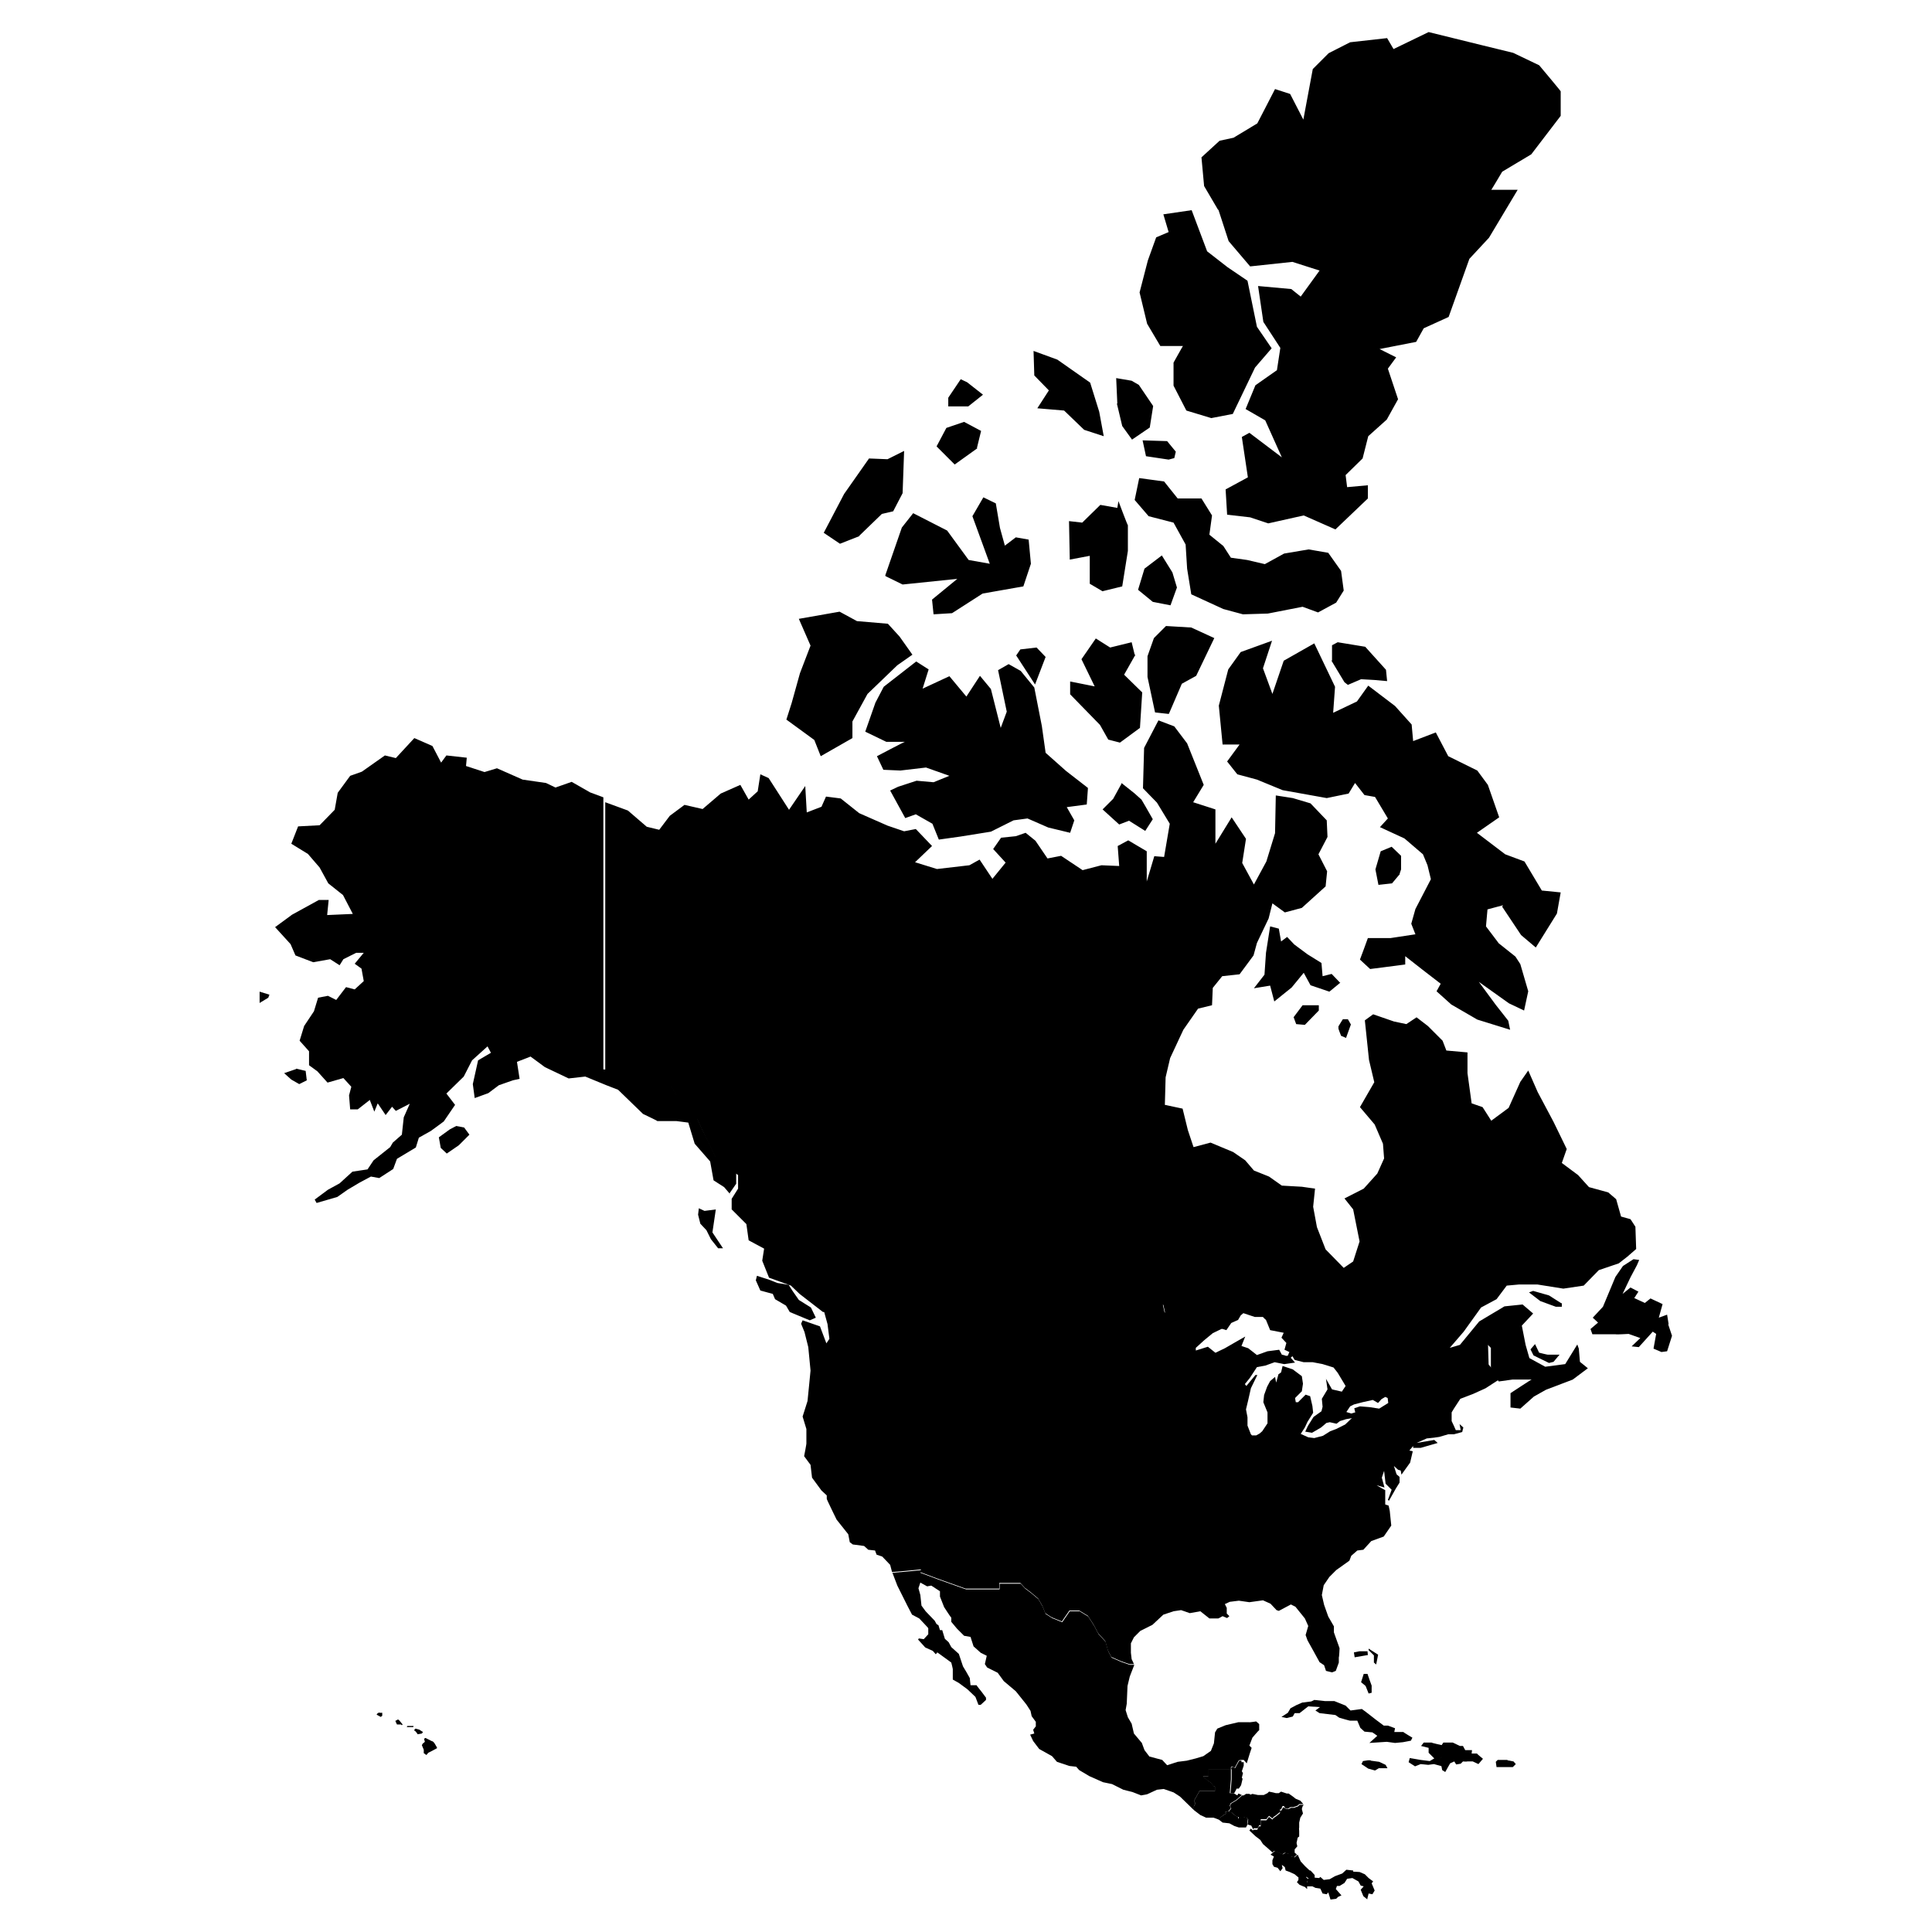 <svg xmlns="http://www.w3.org/2000/svg" xmlns:amcharts="http://amcharts.com/ammap" id="Layer_1" viewBox="0 0 512 512"><g id="_x3C_defs"><amcharts:ammap bottomLatitude="7.194" leftLongitude="-169.517" projection="mercator" rightLongitude="-52.63" topLatitude="83.235"/></g><g><path id="BS" d="m363.5 448.6-.8.2-.8-2-1.2-1 .7-2.2h1c0 .1 1.1 3.1 1.1 3.1v2Zm-1-10-3.5.6-.2-1.3 1.5-.3h2.1c0 .1.1 1 .1 1m2.7 0-.5 2.5-.6-.5v-1.9l-1.4-1.4v-.4l2.5 1.6Z"/><path id="BZ" d="M326.3 468.9v-.5l.4-.2.6.4 1.1-2h.6v.4h.6v.9l-.5 1.5.3.5-.3 1.2.2.3-.4 1.7-.6.9h-.6c0 .1-.6 1.2-.6 1.2h-1l.3-3.7v-2.6Z"/><path id="CA" d="m296.1 106.9-.3-6.7 4.1.7 1.9 1.1 3.8 5.6-.9 5.7-4.7 3.2-2.6-3.6-1.4-5.9Zm15.1 14.5.4-1.7-2.3-2.8-6.5-.2.9 4.2 6 .9zm41.6 53.6 3.5 5.8.9.7 3.5-1.5 3.5.2 3.4.3-.3-3-5.5-6.1-7.3-1.2-1.5.8v4.1ZM278 103.4l-3.1 4.8 7.1.6 5.3 5.1 5.2 1.7-1.2-6.5-2.4-7.7-8.7-6.1-6.3-2.3.2 6.5 3.9 4Zm29.6-11.7h5.9c0-.1-2.5 4.4-2.5 4.4v6.1l3.4 6.6 6.6 2 5.7-1.1 5.9-12.3 4.4-5.1-3.9-5.7-2.5-12.2-5.3-3.6-5.4-4.2-4.1-10.9-7.5 1.1 1.4 4.7-3.3 1.4-2.2 6.1-2.2 8.5 2 8.3 3.5 5.9Zm-72.9 61 4.5 2.2 14.5-1.5-6.7 5.5.4 3.9 4.9-.3 8.1-5.2 10.8-1.9 2-6-.6-6.4-3.4-.6-2.9 2.2-1.3-4.7-1.1-6.5-3.3-1.6-2.9 5 4.6 12.6-5.6-1-5.7-7.8-9-4.6-3 3.8-4.4 12.7Zm25.8-48.1-4.2-3.3-1.7-.8-3.3 4.9v2.3h5.3zm-1.6 14.1 1.1-4.5-4.5-2.4-4.7 1.6-2.6 4.9 4.8 4.8 6-4.3Zm33.2 38 5.3-1.3 1.5-9.4v-6.8c-.1 0-2.5-6.4-2.5-6.4l-.3 1.8-4.5-.8-4.8 4.7-3.5-.4.2 10.2 5.3-1v7.4l3.4 2Zm-3.8 52.1-5.8-4.5-5.4-4.8-1-7.1-2-10.2-3.6-4.4-3.2-1.8-2.8 1.6 2.3 11-1.6 4.3-2.6-10.3-2.9-3.5-3.6 5.5-4.5-5.4-7.1 3.3 1.6-5.1-3.3-2.1-8.6 6.7-2.2 4.2-2.7 7.7 5.6 2.7h4.9c0-.1-7.4 3.8-7.4 3.8l1.7 3.6 4.5.2 6.8-.8 6.2 2.2-4.2 1.7-4.5-.4-4.9 1.6-2.1 1 4 7.3 2.8-1 4.4 2.5 1.7 4.2 5.7-.8 8.1-1.3 6-3 3.7-.5 5.5 2.4 5.8 1.4 1.1-3.3-2-3.5 5.3-.7.3-4.1Zm8.9-1.1-2.2 4-2.8 2.8 4.4 4 2.6-1 4.3 2.7 2-3.1-2-3.5-1-1.7-1.9-1.7-3.4-2.7Zm-20.1-33.6-2.4-2.5-4.3.5-1.1 1.6 5 7.7zm32.7 15 3.4-7.9 3.8-2.1 4.8-10-6.1-2.8-6.7-.4-3.2 3.2-1.7 4.8v5.5l2 9.4 3.6.4Zm19.6-26.3 6.6-.2 9.2-1.8 4.1 1.5 4.8-2.6 2-3.2-.7-5.2-3.4-4.8-5.2-.9-6.5 1.1-5.1 2.8-4.7-1.1-4.3-.6-2-3.1-3.7-3 .7-5.1-2.8-4.5h-6.3l-3.6-4.5-6.6-.9-1.2 5.8 3.7 4.3 6.6 1.7 3.2 5.8.4 6.4 1.1 6.8 8.5 3.9zM227.7 142l6-5.8 3-.7 2.5-4.8.4-11.2-4.4 2.2-4.9-.2-6.6 9.4-5.4 10.3 4.3 2.9 5.1-2Zm82.5 18.4 1.7-4.7-1.2-4-2.8-4.5-4.6 3.5-1.7 5.6 3.9 3.2 4.6.9Zm-9.5 13.1-.8-3.3-5.7 1.4-3.8-2.4-3.8 5.5 3.5 7.2-6.5-1.3v3.4l7.9 8.1 2.2 3.9 3.1.8 5.3-3.9.6-9.4-4.8-4.7 3-5.3Zm-84.5 175.7-1.3-2.7-3.2-2-1.6-2.3-1.1-1.7-3-.5-2-.8-3.4-1.1-.3 1.2 1.2 2.7 3.3.9.6 1.4 2.9 1.7 1 1.7 5.3 2.2zm139-88.7-2.3-2.4-2.4.6-.3-3.5-3.7-2.3-3.5-2.6-1.9-2-1.6 1.2-.6-3.4-2.3-.6-1.1 7-.4 5.8-2.8 3.6 4.3-.7 1.1 4.2 4.6-3.7 3.2-3.9 1.8 3.3 5 1.7 2.8-2.3Zm-137.7-60.1 8.4-4.8v-4.4l4-7.3 7.9-7.6 4-2.8-3.4-4.8-3.1-3.4-8.2-.7-4.6-2.5-10.8 1.9 3.1 7.1-2.8 7.3-2.2 7.9-1.4 4.4 7.4 5.4zm153.4 31.2.4-1.2v-3.6l-2.5-2.4-2.9 1.2-1.4 4.8.8 4.1 3.6-.4 2.1-2.5Zm27.2 8.7 5 7.5 3.9 3.3 5.6-9 1-5.6-5-.5-4.6-7.7-5.1-1.9-7.5-5.7 5.9-4.1-3-8.6-2.8-3.8-7.7-3.8-3.3-6.3-6 2.3-.4-4.4-4.4-4.9-7.1-5.4-3 4.2-6.3 3 .5-6.9-5.5-11.5-8.1 4.6-3 8.8-2.5-6.8 2.4-7.3-8.3 3-3.3 4.6-2.5 9.6 1 10.3h4.5l-3.3 4.5 2.7 3.4 5.2 1.4 6.8 2.8 11.7 2.1 5.8-1.2 1.7-2.8 2.5 3.2 2.8.5 3.4 5.7-2.1 2.3 6.5 3 4.9 4.2 1.2 2.9.9 3.7-4.1 7.9-1.1 3.9 1.1 2.8-6.6 1h-6c0 .1-2.1 5.7-2.1 5.7l2.7 2.5 9.3-1.2v-2.2l4.6 3.6 4.8 3.7-1.1 2 3.9 3.5 6.9 4 8.7 2.7-.5-2.4-3.3-4.2-4.5-6.1 8 5.7 4 1.9 1.1-5.1-2.1-7.2-1.3-2-4.4-3.5-3.4-4.5.4-4.5 4.1-1.1ZM322.9 55.6l2.7 8.3 5.7 6.7 11.2-1.2 7.2 2.3-5 6.9-2.5-2-8.8-.8 1.4 9.5 4.5 6.9-.9 5.9-5.7 4-2.6 6.3 5.2 3 4.4 9.8-8.6-6.5-2 1.1 1.6 10.7-5.9 3.2.4 6.7 6.1.7 4.8 1.6 9.4-2.1 8.4 3.7 8.6-8.2v-3.5l-5.5.5-.4-3.2 4.5-4.4 1.5-5.9 4.9-4.4 3-5.4-2.7-8.1 2.2-3-4.4-2.2 9.7-1.9 2-3.6 6.6-3 5.5-15.4 5.2-5.6 7.6-12.7h-7c0 .1 2.9-4.8 2.9-4.8l7.7-4.6 7.8-10.2v-6.5c.1 0-5.7-6.9-5.7-6.9L401 14l-8.6-2.1-6.9-1.7-6.9-1.7-9.3 4.5-1.7-2.9-9.8 1.1-5.7 2.9-4.2 4.2-2.5 13.4-3.5-6.8-4-1.3-4.7 9.1-6.3 3.8-3.7.8-4.8 4.4.7 7.6 3.7 6.3Zm85 302.9-1.1-2.3-1.2 1.4.8 1.6 4.1 2 1.2-.3 1.6-1.9h-3c0 .1-2.3-.5-2.3-.5Zm-65.1-89 .7 1.9 2.3.2 3.7-3.8v-1.4h-4.3l-2.4 3.2Zm71 75.9-3.3-2.1-4.2-1.2-1.1.4 3 2.3 4.1 1.5h1.6v-1Zm28.4 5.5-.4-2.5-2.2.8 1-3.6-3.2-1.5-1.5 1.2-2.8-1.3 1.1-1.7-2.1-1.1-2.1 1.7 2.1-4.4 1.7-3.2.6-1.4-1.5-.2-2.8 1.8-2 2.9-3.3 7.9-2.7 2.9 1.4 1.3-2 1.7.5 1.4h6.2c0 .1 3.4-.1 3.4-.1l3.1 1.1-2.3 2.2 1.9.2 3.7-4.1.9.6-.7 3.9 2.1.9 1.5-.2 1.3-4.1-1-3Zm-24.2 5.4-3.2 5.2-5.3.7-4.2-2.3-1-3.5-1-5.1 3-3.2-2.8-2.4-4.8.5-6.7 4-5.1 6.2-2.7.8 3.7-4.3 4.6-6.4 4.1-2.2 2.7-3.6 3.3-.3h4.8l6.9 1.1 5.4-.8 4-4.1 5.3-1.8 2.3-1.8 2.3-2-.2-5.9-1.3-2-2.5-.7-1.3-4.6-2.1-1.8-5.1-1.4-2.9-3.2-4.3-3.2 1.3-3.7-3.5-7.2-4.2-7.9-2.5-5.7-2.1 3-3.1 6.9-4.6 3.4-2.3-3.6-2.9-1-1.1-8v-5.5l-5.6-.5-1-2.6-3.9-3.9-3-2.3-2.7 1.8-3.3-.7-5.5-1.9-2.2 1.6 1.1 10.5 1.4 5.9-3.8 6.6 3.9 4.6 2.2 5.1.3 3.9-1.8 4-3.6 4-5.1 2.6 2.3 2.9 1.7 8.5-1.7 5.3-2.5 1.7-4.8-4.9-2.3-5.9-1-5.4.5-4.8-3.5-.5-5.3-.3-3.4-2.4-4-1.6-2.3-2.7-3.2-2.2-6-2.5-4.5 1.2-1.5-4.5-1.4-5.7-4.7-1 .2-7.3 1.2-5.1 3.5-7.5 3.9-5.6 3.7-.9.2-4.6 2.5-3.1 4.6-.5 3.7-5 .9-3.3 3.1-6.5 1-4 3.3 2.4 4.5-1.2 6.3-5.7.4-4-2.3-4.5 2.4-4.6-.2-4.4-4.3-4.5-4.7-1.4-4.5-.7-.2 10-2.3 7.5-3.3 6.1-3.1-5.7 1-6.4-3.8-5.7-4.3 7v-9.1l-5.9-1.9 2.8-4.6-4.4-11-3.4-4.5-4.2-1.6-3.8 7.3-.3 10.7 3.7 3.8 3.4 5.6-1.5 8.8-2.6-.2-2 6.7v-8l-4.9-2.9-2.8 1.5.4 5.3-4.7-.2-5 1.3-5.7-3.8-3.6.7-3.2-4.7-2.6-2.1-2.6.9-3.9.4-2.1 3 3.3 3.6-3.5 4.3-3.4-5.1-2.7 1.5-8.6 1-5.8-1.8 4.5-4.3-4.3-4.5-3.1.6-4.4-1.5-7.5-3.3-4.9-3.9-3.9-.5-1.2 2.7-3.9 1.5-.4-7-4.3 6.3-5.4-8.4-2.2-1-.7 4.5-2.4 2.2-2.2-3.9-5.2 2.3-4.8 4.1-4.8-1.1-3.9 2.9-2.8 3.7-3.3-.8-5-4.3-6-2.2v72.1l3.2.2 3.1 1.8 2.2 2.8 2.8 4.1 3.1-3.5 3.2-2 1.7 3.3 2.2 2.5 2.9 2.8 2 4.3 3.3 6.7 5.5 3.7v3.6l-1.7 2.7v2.8l3.9 3.9.6 4.3 4.1 2.2-.5 3.2 1.8 4.5 5.8 2.1 2.3 2.2 6.2 4.8h89.1v-1.9h1.1l.6 2.7 1 .8 2.2.3 3.3.8 3.1 1.5 2.6-.6 3.9 1.2 1.3-1.9 1.8-.8.7-1.2.7-.6 3 1h2.2c0 .1.8.8.8.8l1.1 2.7 3.6.7-.6 1.3 1.3 1.4-.5 1.8 1.3.6-.7 1.6h.9c0 .1.6-.5.6-.5l.6 1 2.4.6h2.4l2.6.5 2.9.9 1.1 1.4 2.1 3.5-1 1.5-2.6-.6-1.6-2.8.4 2.8-1.5 2.5.2 2.1-.3 1.2-2.1 1.5-1.5 2.4-.7 1.5 1.8.3 2.4-1.4 1.4-1.2.9-.2 1.8.4.9-.7 1.6-.5 2.8-.5-.3-1.3h-.1l-1 .3-1.3-.4 1-1.5 1-.5 2.3-.6 2.7-.6 1.4.8.9-1 1-.6.7.3 3.3-3.1 1.4-.8h10.8l.3-1.1 1-.2 1.4-.7 1.1-2.1 1-3.6 2.4-3.5 1.1 1.2 2.1-.8 1.4 1.4v6.3l2.1 2.6 3.6-.5h5.1c0-.1-5.6 3.6-5.6 3.6v3.8c.1 0 2.6.3 2.6.3l3.6-3.2 3.2-1.8 7.1-2.7 4-3-2.1-1.7-.3-3.5Zm-61.3-81.2 1.3-3.6-.8-1.4h-1.3c0-.1-1.2 1.9-1.2 1.9v.5c-.1 0 .7 2 .7 2l1.4.6Zm-163 41.6 1.8-2.7z"/><path id="CR" d="m346.1 500.2-1.7-.7-.7-.7.4-.6v-.7c-.1 0-1-.8-1-.8l-1.3-.6-1.1-.4-.2-.9-.8-.6.2.9-.6.8-.7-.9-1-.3-.4-.7v-1l.4-1-.9-.5.7-.6.5-.4 2.1.9.7-.4 1 .3.5.7.9.2.8-.7.8 1.8 1.2 1.3 1.5 1.4-1.2.3v1.3l.7.5-.5.4v.6c.1 0-.1.7-.1.7l-.2.6Z"/><path id="CU" d="m348.3 450.5 2.8.3h2.5l3 1.2 1.3 1.3 3-.4 1.1.8 2.7 2.1 2 1.5h1.1l1.9.7-.2 1h2.4c0 .1 2.4 1.5 2.4 1.5l-.4.8-2.1.4-2.1.2-2.2-.3-4.6.3 2.1-1.9-1.3-.9-2.1-.2-1.1-1-.8-1.9h-1.8c0 .1-3-.8-3-.8l-1-.7-4.2-.5-1.1-.7 1.2-.9-3.1-.2-2.3 1.8h-1.3l-.5.9-1.6.4-1.4-.3 1.7-1.1.7-1.2 1.5-.8 1.6-.7 2.4-.3z"/><path id="DO" d="m382.1 462.4.4-.6h2.5l1.9.9h.8l.6 1.1h1.8l-.1.9h1.4c0 .1 1.6 1.4 1.6 1.4l-1.2 1.4-1.5-.7h-1.5c0 .1-1.1 0-1.1 0l-.6.6-1.2.2-.5-.8-1.1.5-1.3 2.3-.8-.5-.2-1v-.9l-.8-1 .8-.6.3-1.3-.3-1.8Z"/><path id="GT" d="m323.2 482.3-1.6-.6h-2l-1.5-.7-1.7-1.3v-1l.4-.8-.4-.6 1.5-2.7h4.1v-1.1l-.5-.2-.4-.7-1.2-.8-1.2-1.1h1.5v-1.9h6v2.7l-.3 3.7h1l1 .6.3-.5.9.4-1.5 1.3-1.5.9-.2.6.3.7-.7.8-.8.2.2.4-.6.4-1.1.8z"/><path id="HN" d="m332.1 484.8-.5-1-1-.3.2-1.3-.4-.4-.7-.2-1.4.4v-.4c-.1 0-1.1-.5-1.1-.5l-.7-.7-.9-.3.7-.8-.3-.7.2-.6 1.5-.9 1.5-1.3h.3c0 .1.7-.4.7-.4h.9l.3.2.5-.2 1.5.3h1.5l1-.5.4-.4 1 .2.8.2h.8l.6-.4 1.5.5h.5l1 .7.9.7 1.2.5.8.9h-1.1l-.4.4-1.1.4h-.8l-.7.4h-.6c0-.1-.5-.7-.5-.7h-.3l-.4.9h-.3v.7l-1.1.9-.6.4-.3.4-.9-.7-.7.9h-1.5v1.6h-.4l-.4.8h-1Z"/><path id="HT" d="M377.4 461.8h2c0 .1 2.8.7 2.8.7l.3 1.8-.3 1.3-.8.6.8 1v.9l-2.2-.6-1.5.2-2-.2-1.5.6-1.7-1.1.3-1.1 2.9.5 2.4.3 1.2-.7-1.5-1.5v-1.3l-2-.5.7-.9Z"/><path id="JM" d="m363.3 466.6 2.2.3 1.7.8.5.9h-2.3l-1 .6-1.8-.5-1.8-1.2.4-.8 1.3-.2h.7Z"/><path id="MX" d="m300.6 441.2-1.2 3.1-.6 2.5-.2 4.7-.3 1.7.6 1.9 1 1.7.6 2.6 2.1 2.5.7 1.9 1.3 1.7 3.4.9 1.3 1.4 2.8-.9 2.4-.3 2.4-.6 2-.6 2-1.4.8-2 .3-2.9.6-1 2.2-.9 3.4-.8h2.8c0 .1 1.9-.2 1.9-.2l.8.7v1.6c-.1 0-1.8 2-1.8 2l-.8 2.1.6.6-.5 1.5-.8 2.6-.8-.9h-.7l-.6.1-1.1 2-.6-.4-.4.2v.5h-5.9v1.9h-1.5l1.2 1.1 1.2.8.4.7.5.2v1.1h-4.2l-1.5 2.7.4.6-.4.8v1l-3.7-3.6-1.7-1.1-2.6-.9-1.8.2-2.6 1.2-1.6.3-2.3-.9-2.4-.6-3-1.5-2.4-.5-3.6-1.6-2.7-1.6-.8-.9-1.8-.2-3.3-1.1-1.3-1.5-3.4-1.9-1.6-2.1-.8-1.7 1.1-.3-.3-1 .7-.9v-1.2l-1.1-1.5-.3-1.4-1.1-1.7-2.8-3.5-3.2-2.7-1.6-2.2-2.8-1.4-.6-.9.5-2.2-1.6-.8-1.9-1.7-.8-2.5-1.7-.3-1.9-1.9-1.5-1.8v-1.1c-.1 0-1.9-2.8-1.9-2.8l-1.1-2.8v-1.4l-2.3-1.5-1.1.2-1.8-1-.5 1.5.5 1.8.3 2.8 1.1 1.5 2.4 2.5.5.9.5.3.4 1.3h.6l.7 2.3 1 .9.7 1.3 2 1.8 1.1 3.3.9 1.5.9 1.6.2 1.9h1.6c0 .1 1.3 1.7 1.3 1.7l1.2 1.6v.6l-1.4 1.3h-.6l-.8-2.1-2.1-2-2.3-1.7-1.6-.9v-2.6c.1 0-.4-1.9-.4-1.9l-1.5-1.1-2.2-1.6-.4.5-.8-.9-2-.9-1.9-2.1.2-.3 1.3.2 1.2-1.3v-1.6c.1 0-2.4-2.6-2.4-2.6l-1.9-1-1.2-2.3-1.2-2.4-1.5-3-1.3-3.4 3.6-.3 4.1-.4-.3.7 4.8 1.8 7.3 2.6h8.9v-1.5h5.6l1.2 1.3 1.6 1.2 1.9 1.6 1.1 1.9.8 2 1.7 1.1 2.7 1.1 2-2.9h2.6l2.3 1.4 1.6 2.5 1.1 2.1 1.9 2.1.7 2.5.9 1.7 2.5 1.1 2.3.8h1.3Z"/><path id="NI" d="m337.3 491-1.1-1-1.5-1.3-.7-1.1-1.3-1-1.6-1.5.4-.5.5.5.2-.2h1c0-.1.4-.9.4-.9h.5v-1.6h1.5l.7-.9.9.7.3-.4.6-.4 1.1-.9v-.7h.4l.4-.8h.3l.5.4h.6c0 .1.7-.3.7-.3h.8l1.1-.4.4-.4h1.1l-.3.4-.2.7.3 1.2-.7 1.1-.3 1.3v1.4c-.1 0 0 .8 0 .8v1.5l-.4.3-.3 1.4.2.9-.7.8v.9c.1 0 .6.5.6.5l-.8.7-.9-.2-.5-.7-1-.3-.7.4-2.1-.9-.5.4Z"/><path id="PA" d="m362.4 503.4-1.1-.9-.7-1.7.8-.9-.8-.2-.6-1.1-1.6-.9-1.4.2-.7 1.1-1.3.8h-.7c0 .1-.3.8-.3.8l1.5 1.7-.9.4-.5.5-1.5.2-.6-1.9-.4.5-1.1-.2-.6-1.3-1.3-.2-.8-.4h-1.4v.7c-.1 0-.5-.5-.5-.5l.2-.6.3-.7v-.6c-.1 0 .4-.4.4-.4l-.7-.5V496l1.2-.3 1.1 1.2v.7l1.2.1.3-.3.9.8 1.6-.2 1.4-.8 1.9-.7 1.1-1 1.8.2v.3c-.1 0 1.7.1 1.7.1l1.4.6 1 1 1.2.9-.4.5.8 1.9-.6 1-1-.2-.4 1.6Z"/><path id="PR" d="m399.5 466.5 1.6.3.6.7-.8.8h-4.3l-.2-1.4.5-.5h2.6Z"/><path id="SV" d="m330.6 483.5-.4.8h-1.9l-1.2-.4-1.3-.7-1.8-.2-.9-.7v-.5c.1 0 1.2-.8 1.2-.8l.6-.4-.2-.4.8-.2.9.3.7.7 1 .5v.4c.1 0 1.5-.4 1.5-.4l.7.2.4.4-.2 1.3Z"/><path id="US" d="m193.7 316.7-1.8-2.1-2.8-1.8-.9-5-4.1-4.7-1.7-5.6-3.1-.4h-5.1c0-.1-3.8-1.9-3.8-1.9l-6.6-6.4-3.1-1.2-5.6-2.3-4.4.5-6.3-3-3.8-2.8-3.6 1.4.7 4.5-1.8.4-3.7 1.3-2.8 2.1-3.6 1.3-.5-3.7 1.4-6.3 3.4-2-.9-1.7-4.1 3.7-2.2 4.3-4.6 4.5 2.3 3-3 4.4-3.4 2.5-3.2 1.8-.8 2.6-5 3-1 2.7-3.7 2.4-2.2-.4-3 1.6-3.2 1.9-2.7 1.9-5.5 1.6-.5-.9 3.5-2.6 3.1-1.7 3.4-3.1 4-.6 1.6-2.4 4.4-3.5.7-1.2 2.4-2.1.5-4.6 1.6-3.6-3.7 1.9-1-1.1-1.7 2.2-2.1-3.1-.9 2.2-1.2-3.1-3.2 2.5h-2l-.3-3.7.6-2.3-2.1-2.3-4.2 1.2-2.7-3-2.2-1.6v-3.7l-2.5-2.8 1.2-3.9 2.6-3.9 1.1-3.6 2.6-.5 2.2 1.1 2.6-3.4 2.3.6 2.4-2.2-.6-3.3-1.8-1.3 2.4-2.9h-2l-3.4 1.7-1 1.6-2.5-1.6-4.5.8-4.7-1.8-1.3-3-4.1-4.5 4.5-3.3 7.1-3.9h2.6l-.4 4 6.8-.3-2.6-5-3.9-3.1-2.3-4.2-3.1-3.6-4.4-2.7L79 219l5.7-.3 4-4.1.8-4.5 3.3-4.5 3.1-1.1 6.1-4.3 2.9.7 4.9-5.3 4.8 2.1 2.3 4.4 1.4-1.9 5.4.6-.2 2.2 4.9 1.6 3.3-1 6.8 3 6.2.9 2.5 1.2 4.3-1.5 4.9 2.8 3.5 1.3v72.1l3.2.2 3.1 1.8 2.2 2.8 2.8 4.1 3.1-3.5 3.2-2 1.7 3.3 2.2 2.5 2.9 2.8 2 4.3 3.3 6.7 5.5 3.7v3.6l-1.8 2.6Zm201 39.4-1.4-1.4-2.1.8-1.1-1.2-2.4 3.5-1 3.6-1.1 2.1-1.4.7-1 .2-.3 1.1h-10.8l-1.4.9-3.3 3.1.3.6.2 1.7-2.4 1.5-2.6-.4-2.5-.2-1.5.5.3 1.3v.4l-2.7 2.6-2.4 1.2-1.6.6-1.9 1.2-2.3.6-1.6-.2-2-.9 1.1-1.7.7-1.5 1.5-2.4-.2-1.8-.6-2.6-1.2-.4-2 2h-.6l-.2-1.1 1.8-1.8.3-2-.3-2-2.4-1.8-2.7-.9-.4 1.7-.7.5-.6 2.2-.3-1.5-1.3 1.1-.8 1.5-.8 2.2-.2 1.9 1.1 2.7v2.9l-1.4 2.1-.7.6-.9.5h-1.1l-.3-.3-.9-2.3v-2.2l-.4-2.1.6-2.5.7-3.1 1.7-3.5h-.5l-2.4 2.9-.4-.5 1.3-1.6 1.9-2.9 2.2-.4 2.5-.9 2.5.5h.1l2.8-.4-1.6-1.8h-.9c0-.1-1-.3-1-.3l-.7-1.3-3.1.4-2.8 1-2.3-1.8-1.8-.6 1-2.5-2.8 1.6-2.6 1.5-2.5 1.2-2-1.6-3.2 1v-.7l2.2-2 2.3-1.9 3.3-1.6-3.9-1.2-2.6.6-3.1-1.5-3.3-.8-2.2-.3-1-.8-.6-2.7h-1.1v1.9h-88.7l1.1 4 .5 3.9-.8 1.2-1.7-4.5-4.6-1.6-.4.9.9 2.2 1 4 .6 6.2-.4 4.1-.4 4-1.3 4.1 1 3.3v3.7c.1 0-.6 3.5-.6 3.5l1.7 2.3.4 3.4 2.5 3.4 1.4 1.3v.9c-.1 0 2.6 5.5 2.6 5.5l3.1 3.9.4 2.1.8.6 3 .4 1.1 1 1.8.2.4 1.1 1.5.5 2.1 2.2.5 1.9 3.6-.3 4.1-.4-.3.7 4.8 1.8 7.3 2.6h8.9v-1.5h5.6l1.2 1.3 1.6 1.2 1.9 1.6 1.1 1.9.8 2 1.7 1.1 2.7 1.1 2-2.9h2.6l2.3 1.4 1.6 2.5 1.1 2.1 1.9 2.1.7 2.5.9 1.7 2.5 1.1 2.3.8h1.2c0-.1-.6-1.3-.6-1.3l-.2-1.7v-2.5l.8-1.6 1.7-1.7 3.2-1.6 2.9-2.7 2.7-.9 2-.3 2.3.8 2.8-.5 2.4 1.9h2.3c0 .1 1.2-.6 1.2-.6l1.2.5.6-.5-.7-.7v-1.5l-.5-1 1.3-.6 2.4-.3 2.8.4 3.6-.5 2 .9 1.6 1.7.6.2 3.2-1.7 1.2.6 2.5 3.1.9 2-.7 2.4.5 1.4 1.5 2.7 1.7 3.1 1.2.8.5 1.5 1.6.4 1-.4.8-2.2v-1.4c.1 0 .2-2.4.2-2.4l-1.5-4.2V431l-1.5-2.6-1.1-3.1-.6-2.6.5-2.6 1.5-2.2 1.8-1.8 3.5-2.5.5-1.3 1.6-1.4 1.6-.2 2.1-2.3 3.3-1.2 2-2.9-.4-3.9-.3-1.4-.9-.3v-3.8c-.1 0-2.3-1.3-2.3-1.3l2.1.6-.7-2.6.6-1.8.4 3.4 1.6 1.6-1 2.7.3.2 1.8-3.2 1-1.6v-1.5l-.8-.7-.7-2.2 1.1 1 .7.2.2 1.1 2.3-3.2.7-3-.9-.2 1-1.2v.5h2l4.5-1.3-.9-.8-4.7.8 2.7-1.2 1.9-.2 1.4-.2 2.4-.7h1.5l2.2-.6.3-1.2-1-.9.3 1.6h-1.3c0-.1-1.1-2.4-1.1-2.4v-2.3l.6-1 1.7-2.6 3.4-1.3 3.3-1.5 3.4-2.2-.5-1.5-2.1-2.6-.2-6.6Zm-273.8-57.7-1.7.9-2.9 2.1.5 2.8 1.6 1.5 3.2-2.2 2.8-2.8-1.4-1.9zm-52.1-32.6 2.3-1.4.3-.8-2.6-.8zm9.7 17.5-3.2 1.1 1.9 1.7 2.1 1.2 2-1-.3-2.5-2.5-.6Zm111.3 37.2-3.1.4-1.5-.7-.2 1.7.6 2.4 1.6 1.7 1.2 2.4 1.9 2.4h1.3l-2.8-4.2.9-6.1Zm-78.6 137.9-1.1-.3-.3.3v.2l.4.3.5.7 1.1-.2.3-.4-.8-.5Zm-3.4-.7h1.7c0 .1.1-.3.1-.3H108c0-.1-.2.3-.2.3m6.8 3.8-.6-.3-1.2-.6h-.2l-.2.3.2.7-.6.5-.2.4.5 1.2v.9l.7.5.5-.6 1-.5 1.3-.7v-.2l-.7-1.2-.5-.5Zm-9-5.9-.9.5h.1c0 .1.4.9.4.9h1.1c0 .1.2.2.2.2l.2-.2-.9-1.1-.3-.2Zm-5.1-1.8-.5.3-.2.3 1.1.6.4-.3v-.8h-.8Z"/></g></svg>